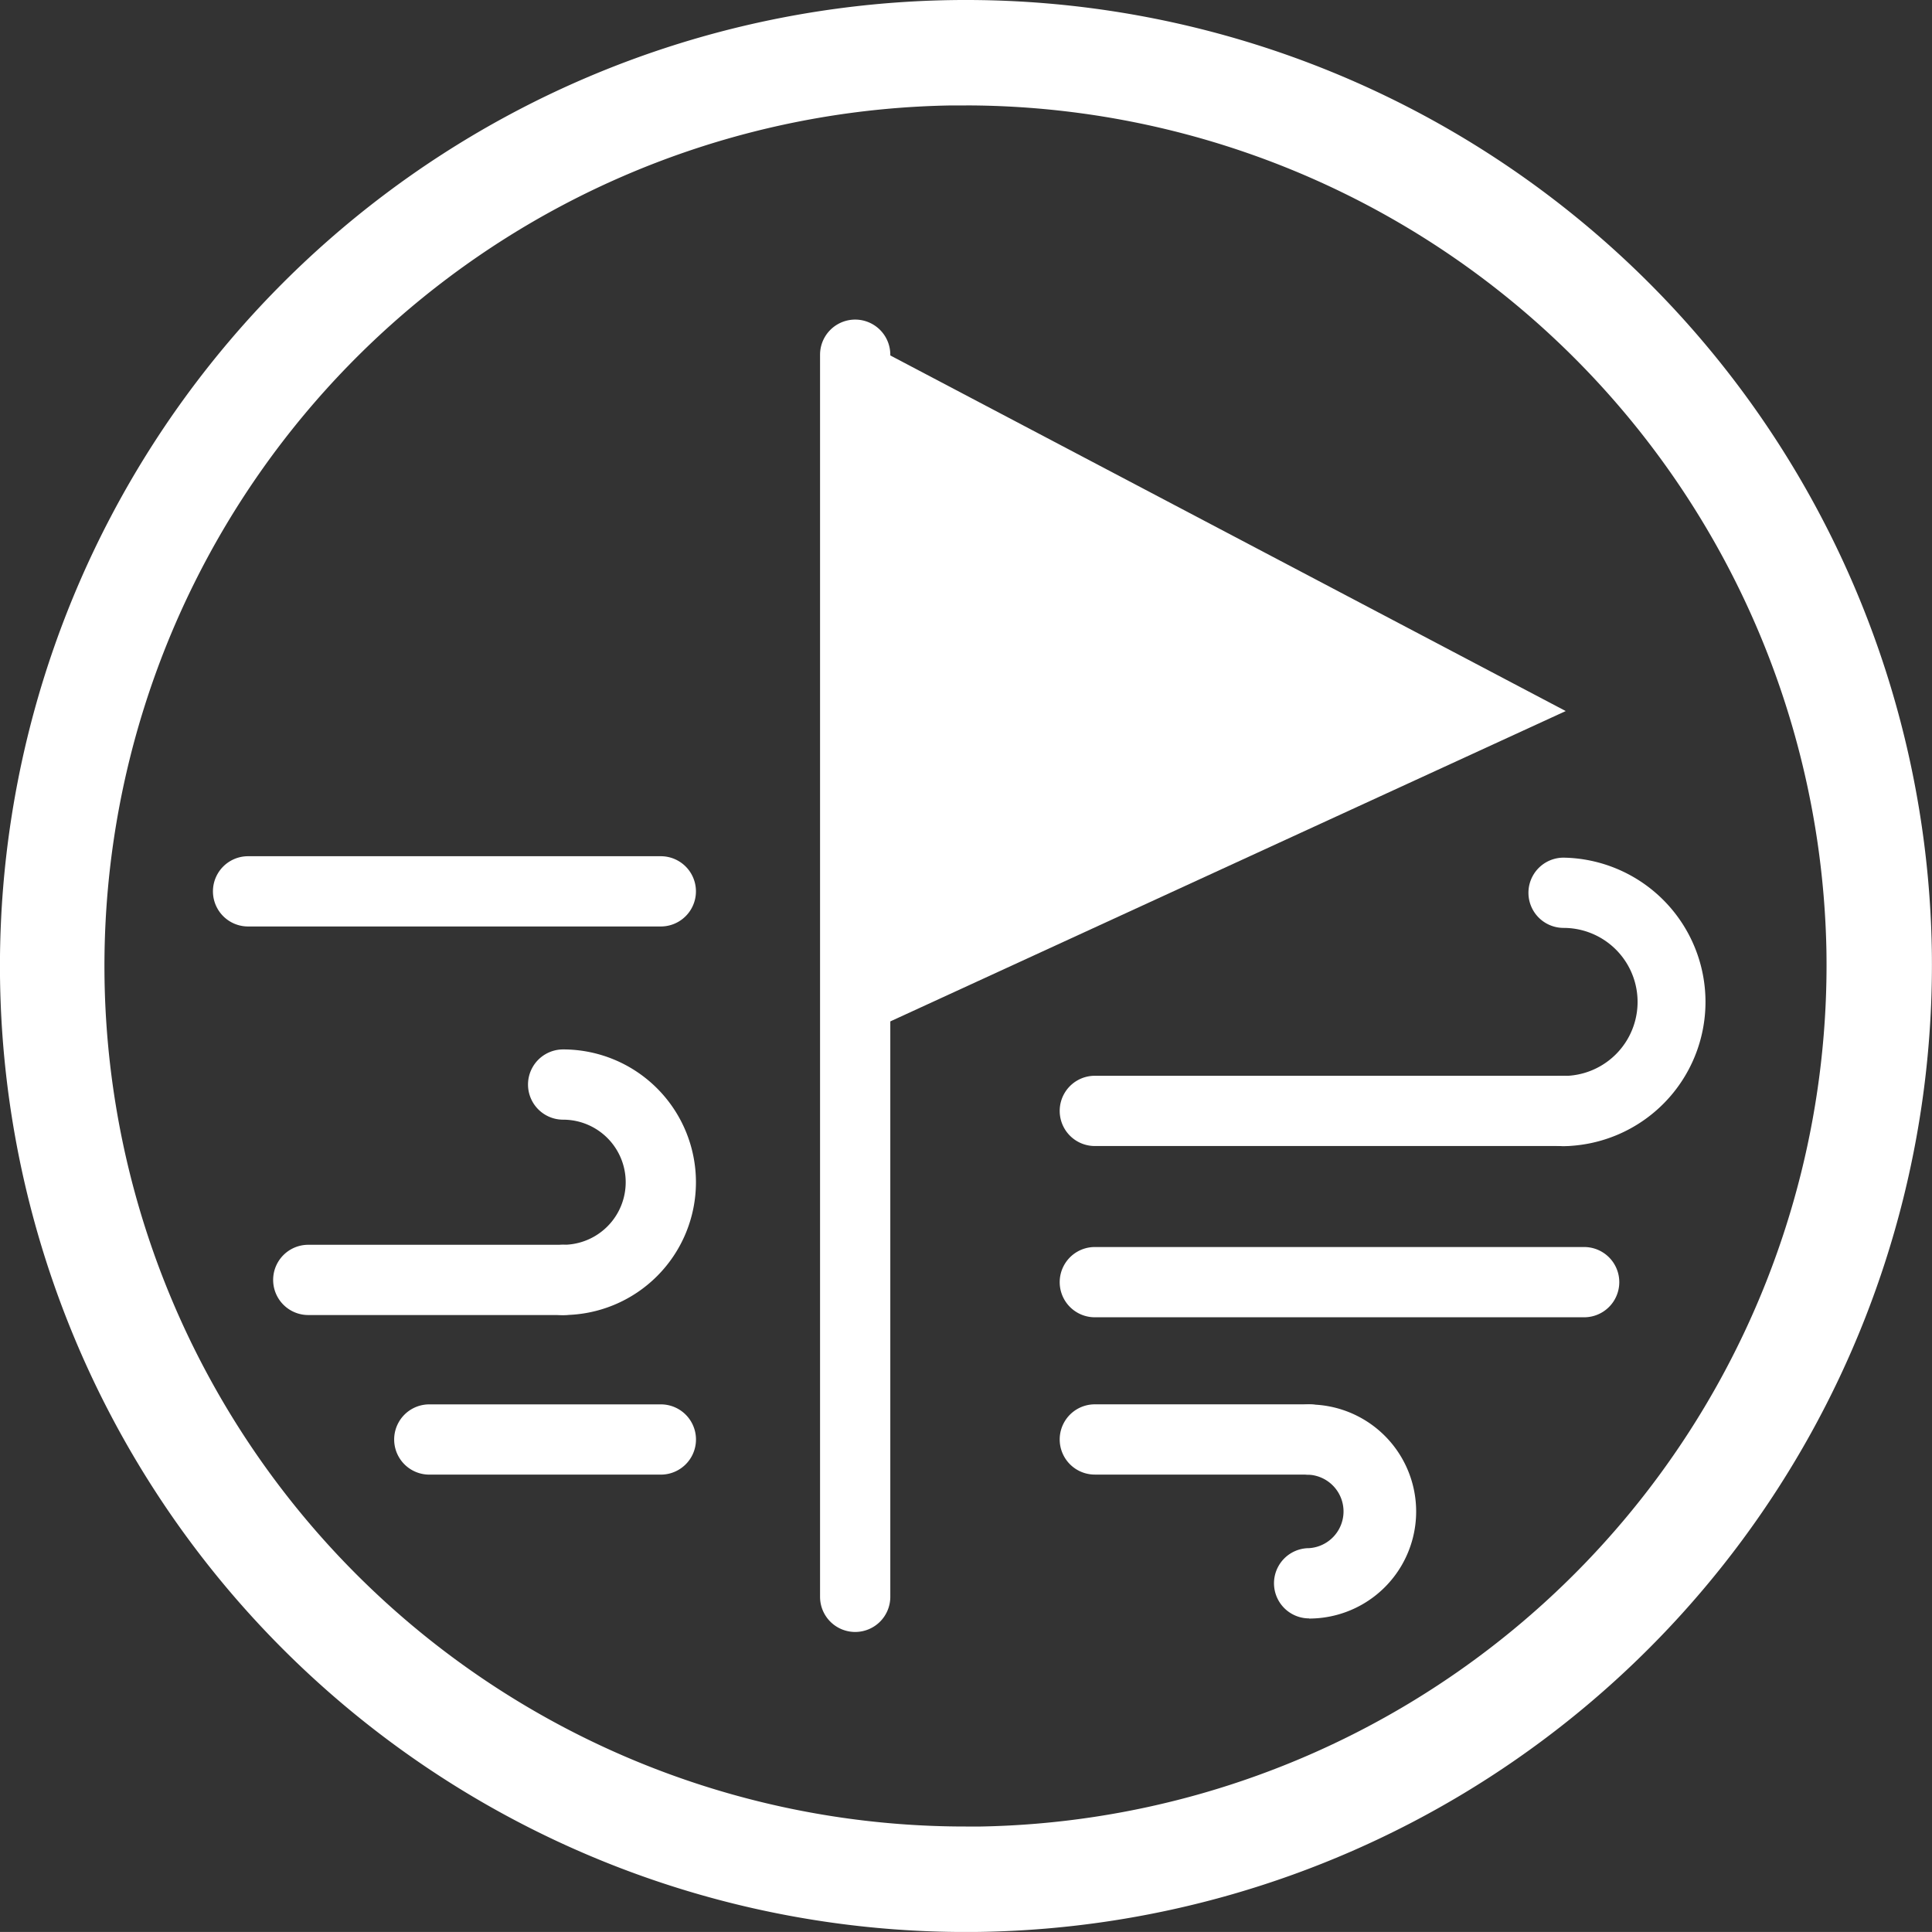 ﻿<svg xmlns="http://www.w3.org/2000/svg" width="50" height="49.999" viewBox="0 0 50 49.999">
  <rect x="0" y="0" width="50" height="49.999" fill="#333333" stroke="none"/>
  <defs>
    <style>
      .cls-1 {
        fill: #fff;
      }
    </style>
  </defs>
  <g id="组_581" data-name="组 581" transform="translate(-178.722 -644.417)">
    <path id="路径_688" data-name="路径 688" class="cls-1" d="M203.709,694.417a25,25,0,1,1,25.008-25.437h0a25.031,25.031,0,0,1-24.559,25.433C204.009,694.416,203.859,694.417,203.709,694.417Zm.016-47.271c-.131,0-.262,0-.393,0a22.272,22.272,0,0,0,.383,44.541c.132,0,.263,0,.395,0a22.3,22.3,0,0,0,21.88-22.658h0A22.3,22.3,0,0,0,203.726,647.145Z" transform="translate(0 0)"/>
    <g id="组_578" data-name="组 578" transform="translate(199.945 652.688)">
      <path id="路径_689" data-name="路径 689" class="cls-1" d="M203.069,654.01l18.388,9.681-18.388,8.449Z" transform="translate(-202.159 -653.56)"/>
      <path id="路径_690" data-name="路径 690" class="cls-1" d="M202.977,687.479a.909.909,0,0,1-.909-.909V654.424a.909.909,0,0,1,1.818,0V686.57A.909.909,0,0,1,202.977,687.479Z" transform="translate(-202.068 -653.515)"/>
    </g>
    <path id="路径_691" data-name="路径 691" class="cls-1" d="M196.376,670.611H185.693a.909.909,0,1,1,0-1.818h10.682a.909.909,0,1,1,0,1.818Z" transform="translate(-0.551 -2.217)"/>
    <path id="路径_692" data-name="路径 692" class="cls-1" d="M196.845,686.215h-5.993a.909.909,0,1,1,0-1.818h5.993a.909.909,0,0,1,0,1.818Z" transform="translate(-1.02 -3.635)"/>
    <path id="路径_693" data-name="路径 693" class="cls-1" d="M221.931,676.861H209.8a.909.909,0,0,1,0-1.818h12.129a.909.909,0,0,1,0,1.818Z" transform="translate(-2.744 -2.785)"/>
    <path id="路径_694" data-name="路径 694" class="cls-1" d="M223.144,676.3a.909.909,0,0,1,0-1.818,1.915,1.915,0,0,0,0-3.831.909.909,0,0,1,0-1.818,3.734,3.734,0,0,1,0,7.467Z" transform="translate(-3.957 -2.22)"/>
    <g id="组_579" data-name="组 579" transform="translate(185.795 671.576)">
      <path id="路径_695" data-name="路径 695" class="cls-1" d="M194,681.673h-6.592a.909.909,0,0,1,0-1.818H194a.909.909,0,0,1,0,1.818Z" transform="translate(-186.503 -674.799)"/>
      <path id="路径_696" data-name="路径 696" class="cls-1" d="M194.663,681.167a.909.909,0,0,1,0-1.818,1.619,1.619,0,1,0,0-3.238.909.909,0,1,1,0-1.818,3.437,3.437,0,1,1,0,6.874Z" transform="translate(-187.162 -674.293)"/>
    </g>
    <path id="路径_697" data-name="路径 697" class="cls-1" d="M222.466,681.736H209.8a.909.909,0,0,1,0-1.818h12.664a.909.909,0,0,1,0,1.818Z" transform="translate(-2.744 -3.228)"/>
    <g id="组_580" data-name="组 580" transform="translate(206.149 680.761)">
      <path id="路径_698" data-name="路径 698" class="cls-1" d="M215.343,686.215H209.8a.909.909,0,1,1,0-1.818h5.541a.909.909,0,0,1,0,1.818Z" transform="translate(-208.893 -684.397)"/>
      <path id="路径_699" data-name="路径 699" class="cls-1" d="M215.9,689.937a.909.909,0,1,1,0-1.818.952.952,0,0,0,0-1.9.909.909,0,1,1,0-1.818,2.77,2.77,0,0,1,0,5.54Z" transform="translate(-209.447 -684.397)"/>
    </g>
  </g>
</svg>

